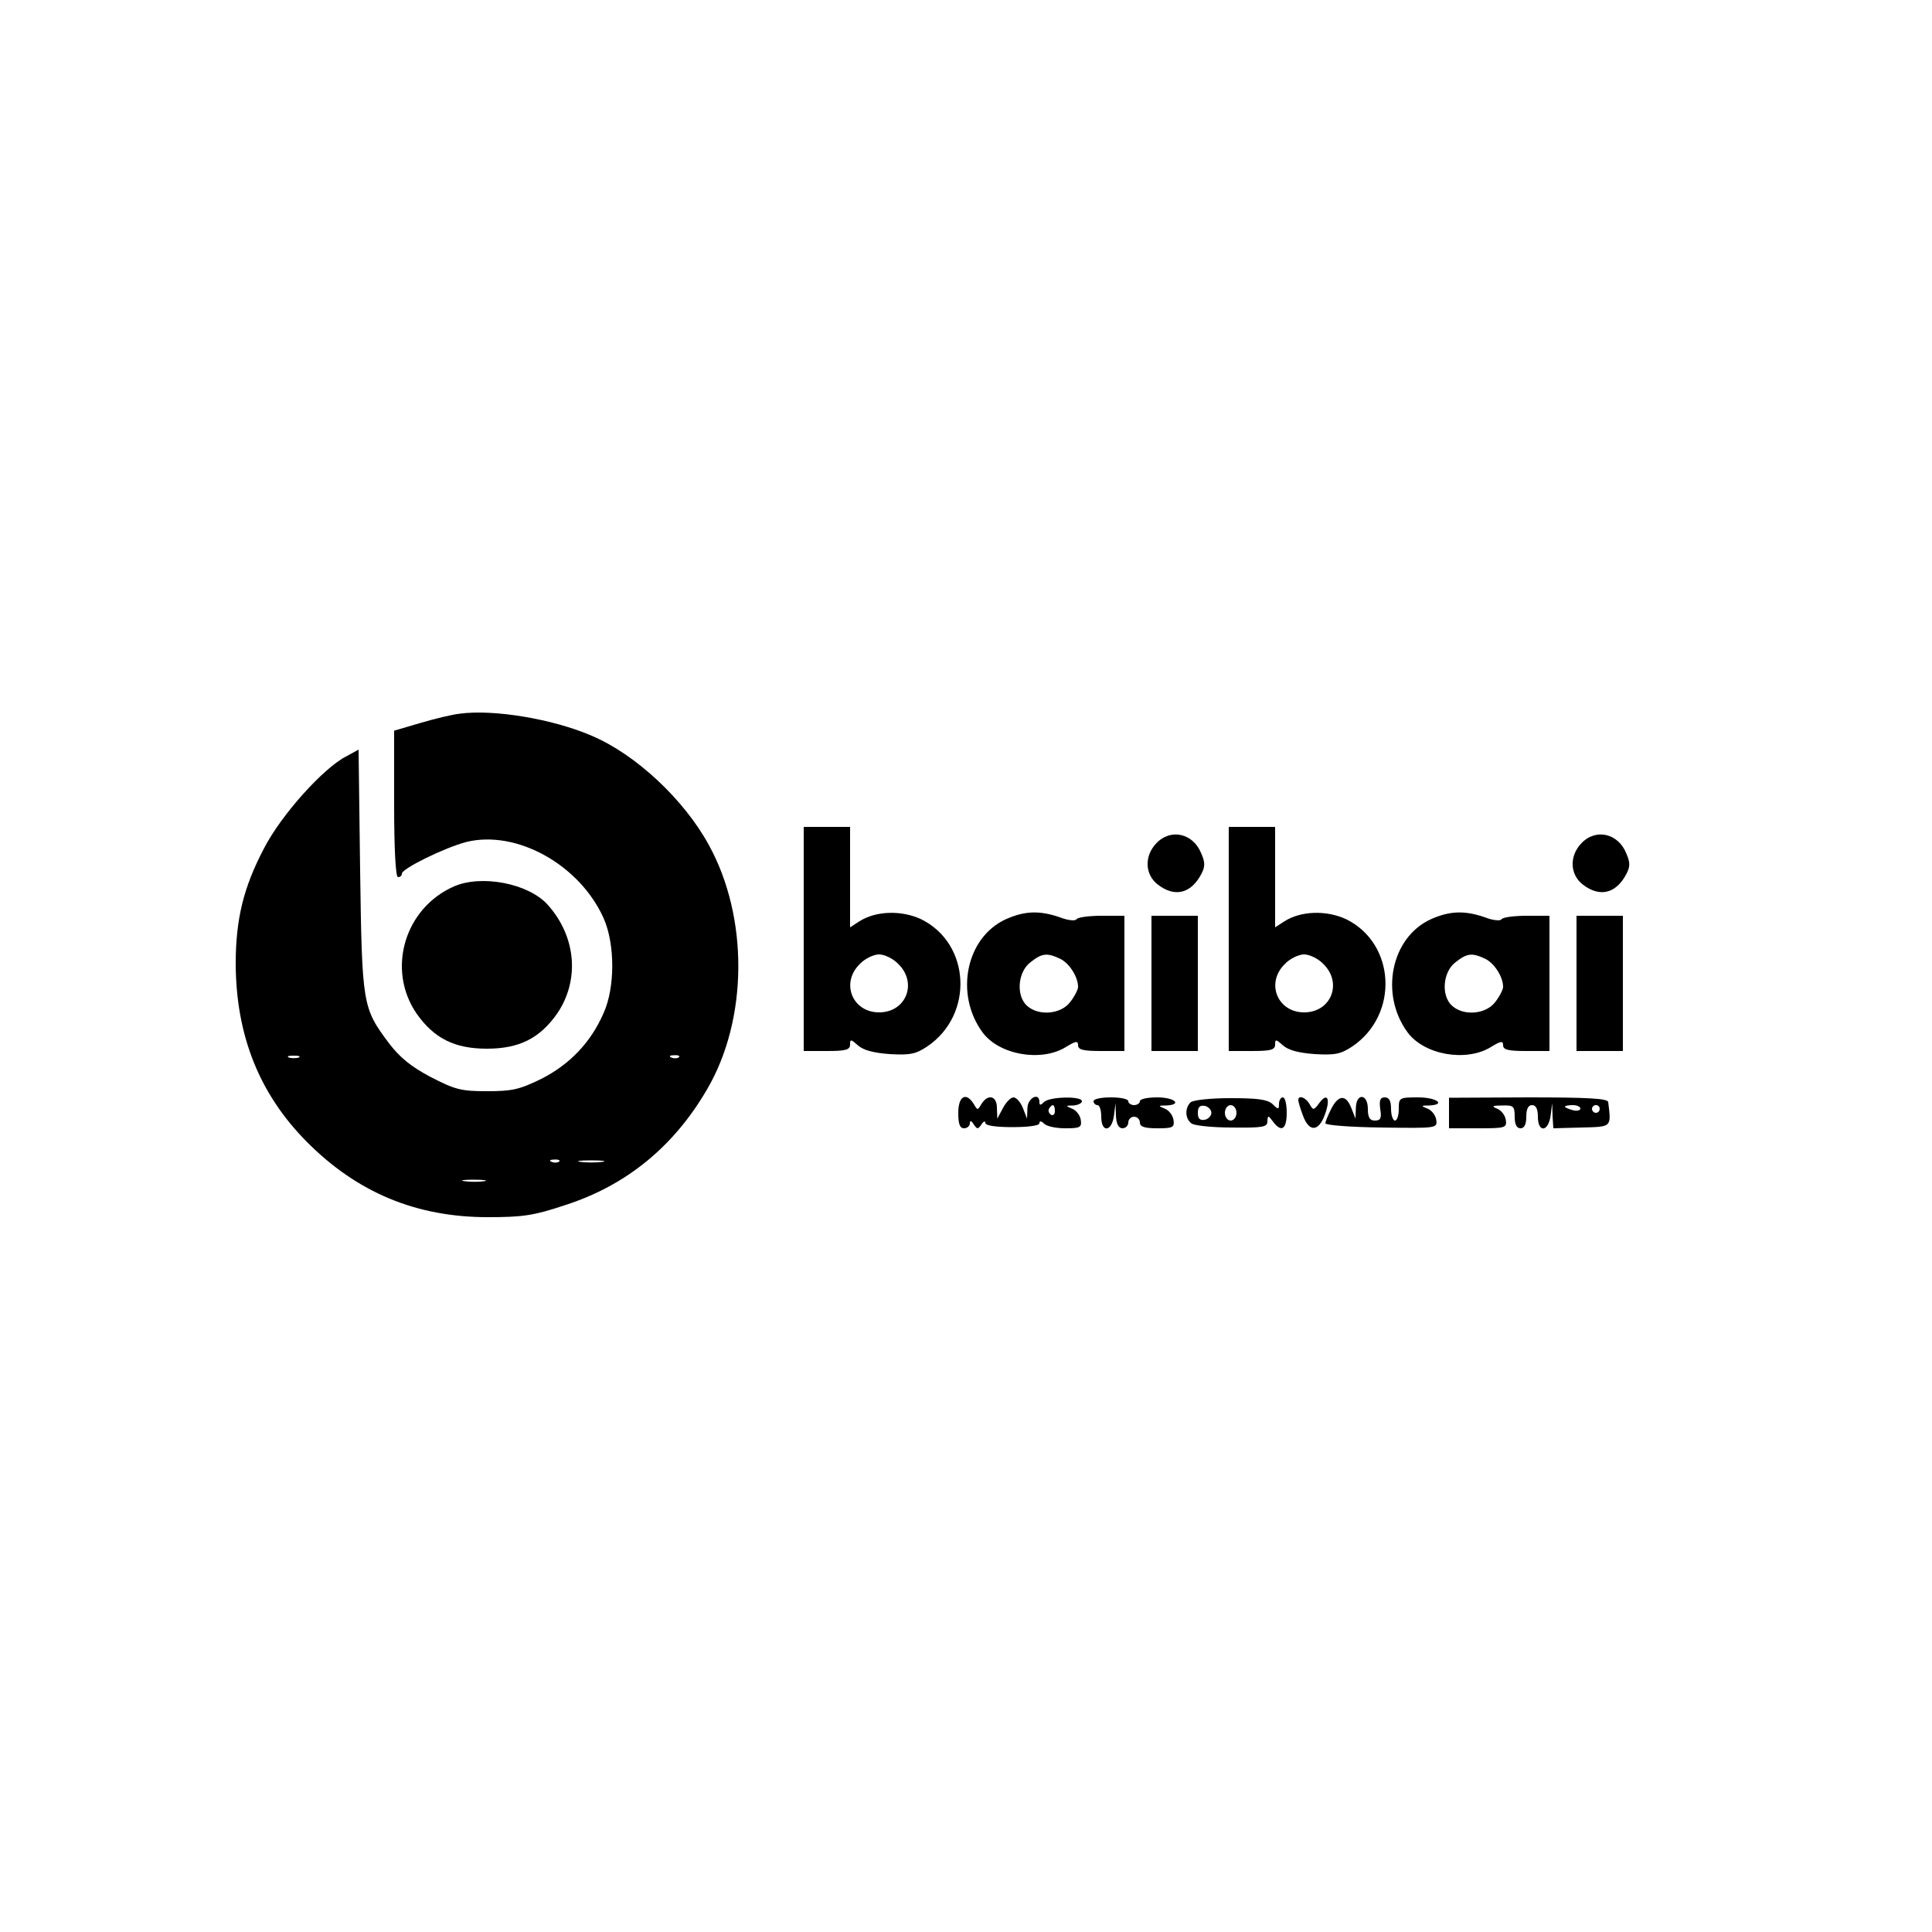 <?xml version="1.0" standalone="no"?>
<!DOCTYPE svg PUBLIC "-//W3C//DTD SVG 20010904//EN"
 "http://www.w3.org/TR/2001/REC-SVG-20010904/DTD/svg10.dtd">
<svg version="1.0" xmlns="http://www.w3.org/2000/svg"
 width="500pt" height="500pt" viewBox="0 0 500 500"
 preserveAspectRatio="xMidYMid meet">
<g transform="translate(0,500) scale(0.1,-0.1)"
fill="#000000" stroke="none">
<path d="M1190 3153 c-19 -2 -65 -13 -102 -24 l-68 -20 0 -189 c0 -120 4 -190
10 -190 6 0 10 4 10 9 0 13 110 67 167 82 130 32 293 -59 355 -197 30 -67 30
-180 0 -246 -33 -76 -88 -133 -161 -170 -57 -28 -76 -32 -141 -32 -67 0 -82 4
-146 37 -51 27 -80 51 -108 88 -68 91 -69 99 -74 446 l-4 313 -31 -17 c-60
-30 -170 -153 -214 -239 -53 -101 -73 -183 -73 -299 1 -185 61 -336 184 -460
130 -131 283 -195 468 -195 91 0 119 4 200 31 159 51 282 152 368 300 106 181
108 445 4 633 -64 117 -189 234 -303 282 -99 43 -253 69 -341 57z m-417 -890
c-7 -2 -19 -2 -25 0 -7 3 -2 5 12 5 14 0 19 -2 13 -5z m984 1 c-3 -3 -12 -4
-19 -1 -8 3 -5 6 6 6 11 1 17 -2 13 -5z m-310 -270 c-3 -3 -12 -4 -19 -1 -8 3
-5 6 6 6 11 1 17 -2 13 -5z m111 -1 c-16 -2 -40 -2 -55 0 -16 2 -3 4 27 4 30
0 43 -2 28 -4z m-305 -50 c-13 -2 -35 -2 -50 0 -16 2 -5 4 22 4 28 0 40 -2 28
-4z"/>
<path d="M2080 2570 l0 -290 60 0 c49 0 60 3 60 17 0 14 2 14 21 -3 14 -12 40
-19 82 -22 52 -3 67 0 97 20 121 82 112 266 -16 329 -51 24 -118 22 -161 -6
l-23 -15 0 130 0 130 -60 0 -60 0 0 -290z m245 -65 c50 -49 20 -125 -50 -125
-69 0 -100 76 -50 125 13 14 36 25 50 25 14 0 37 -11 50 -25z"/>
<path d="M3180 2570 l0 -290 60 0 c49 0 60 3 60 17 0 14 2 14 21 -3 14 -12 40
-19 82 -22 52 -3 67 0 97 20 121 82 112 266 -16 329 -51 24 -118 22 -161 -6
l-23 -15 0 130 0 130 -60 0 -60 0 0 -290z m245 -65 c50 -49 20 -125 -50 -125
-69 0 -100 76 -50 125 13 14 36 25 50 25 14 0 37 -11 50 -25z"/>
<path d="M2992 2817 c-31 -33 -29 -80 4 -106 44 -34 86 -24 113 27 10 19 10
30 0 53 -21 53 -80 66 -117 26z"/>
<path d="M4092 2817 c-31 -33 -29 -80 4 -106 44 -34 86 -24 113 27 10 19 10
30 0 53 -21 53 -80 66 -117 26z"/>
<path d="M1175 2706 c-128 -56 -175 -215 -97 -329 45 -64 98 -91 182 -91 84 0
137 27 182 91 59 87 49 200 -25 282 -50 55 -171 78 -242 47z"/>
<path d="M2603 2621 c-103 -47 -133 -194 -60 -293 43 -58 151 -77 215 -38 26
16 32 17 32 5 0 -12 14 -15 60 -15 l60 0 0 175 0 175 -59 0 c-33 0 -62 -4 -65
-9 -3 -5 -23 -3 -43 5 -52 18 -91 17 -140 -5z m140 -102 c24 -11 47 -47 47
-73 0 -7 -9 -25 -21 -40 -24 -31 -81 -36 -111 -9 -29 26 -24 87 8 112 30 24
43 26 77 10z"/>
<path d="M3703 2621 c-103 -47 -133 -194 -60 -293 43 -58 151 -77 215 -38 26
16 32 17 32 5 0 -12 14 -15 60 -15 l60 0 0 175 0 175 -59 0 c-33 0 -62 -4 -65
-9 -3 -5 -23 -3 -43 5 -52 18 -91 17 -140 -5z m140 -102 c24 -11 47 -47 47
-73 0 -7 -9 -25 -21 -40 -24 -31 -81 -36 -111 -9 -29 26 -24 87 8 112 30 24
43 26 77 10z"/>
<path d="M2980 2455 l0 -175 60 0 60 0 0 175 0 175 -60 0 -60 0 0 -175z"/>
<path d="M4080 2455 l0 -175 60 0 60 0 0 175 0 175 -60 0 -60 0 0 -175z"/>
<path d="M2480 2120 c0 -29 4 -40 15 -40 8 0 15 6 15 13 0 8 4 7 10 -3 9 -13
11 -13 20 0 5 8 10 10 10 4 0 -7 26 -11 70 -11 42 0 70 4 70 10 0 7 5 6 12 -1
7 -7 31 -12 55 -12 38 0 43 2 40 22 -2 12 -12 25 -23 29 -17 7 -17 8 4 8 12 1
22 6 22 11 0 14 -84 12 -98 -2 -9 -9 -12 -9 -12 0 0 26 -30 11 -31 -15 l-1
-28 -11 28 c-6 15 -17 27 -24 27 -7 0 -19 -12 -27 -27 l-15 -28 -1 28 c0 31
-23 37 -40 10 -10 -17 -10 -17 -20 0 -20 32 -40 20 -40 -23z m250 4 c0 -8 -5
-12 -10 -9 -6 4 -8 11 -5 16 9 14 15 11 15 -7z"/>
<path d="M2830 2150 c0 -5 5 -10 10 -10 6 0 10 -13 10 -30 0 -42 27 -40 33 3
l4 32 1 -32 c1 -22 7 -33 17 -33 8 0 15 7 15 15 0 8 7 15 15 15 8 0 15 -7 15
-15 0 -11 12 -15 45 -15 40 0 45 2 42 22 -2 12 -12 25 -23 29 -17 7 -17 8 4 8
43 2 22 21 -23 21 -25 0 -45 -4 -45 -10 0 -5 -7 -10 -15 -10 -8 0 -15 5 -15
10 0 6 -20 10 -45 10 -25 0 -45 -4 -45 -10z"/>
<path d="M3081 2147 c-15 -15 -14 -42 2 -54 6 -6 54 -11 105 -11 80 -1 92 1
92 16 1 16 2 16 14 0 22 -30 36 -21 36 22 0 22 -4 40 -10 40 -5 0 -10 -7 -10
-17 0 -15 -2 -15 -17 0 -14 12 -40 15 -110 15 -51 0 -96 -5 -102 -11z m54 -27
c0 -8 -8 -16 -17 -18 -13 -2 -18 3 -18 18 0 15 5 20 18 18 9 -2 17 -10 17 -18z
m65 0 c0 -11 -7 -20 -15 -20 -8 0 -15 9 -15 20 0 11 7 20 15 20 8 0 15 -9 15
-20z"/>
<path d="M3360 2153 c0 -4 5 -22 12 -40 16 -44 41 -42 57 3 15 41 6 58 -15 29
-14 -19 -16 -19 -25 -2 -10 17 -29 24 -29 10z"/>
<path d="M3445 2130 c-8 -16 -15 -33 -15 -37 0 -5 65 -10 145 -11 144 -2 145
-2 142 20 -2 12 -12 25 -23 29 -17 7 -17 8 4 8 46 2 20 21 -28 21 -49 0 -50
-1 -50 -30 0 -16 -4 -30 -10 -30 -5 0 -10 14 -10 30 0 21 -5 30 -16 30 -12 0
-15 -7 -12 -30 4 -24 1 -30 -14 -30 -13 0 -18 8 -18 30 0 40 -30 42 -31 3 l-1
-28 -11 28 c-14 35 -33 34 -52 -3z"/>
<path d="M3750 2119 l0 -39 75 0 c71 0 75 1 72 22 -2 12 -12 25 -23 29 -15 6
-12 8 14 8 29 1 32 -2 32 -29 0 -20 5 -30 15 -30 10 0 15 10 15 30 0 20 5 30
15 30 10 0 15 -10 15 -30 0 -42 27 -40 33 3 l4 32 1 -33 2 -32 73 2 c79 2 77
0 69 66 -2 9 -49 12 -207 12 l-205 -1 0 -40z m340 12 c0 -5 -9 -7 -20 -4 -11
3 -20 7 -20 9 0 2 9 4 20 4 11 0 20 -4 20 -9z m50 -1 c0 -5 -4 -10 -10 -10 -5
0 -10 5 -10 10 0 6 5 10 10 10 6 0 10 -4 10 -10z"/>
</g>
</svg>
